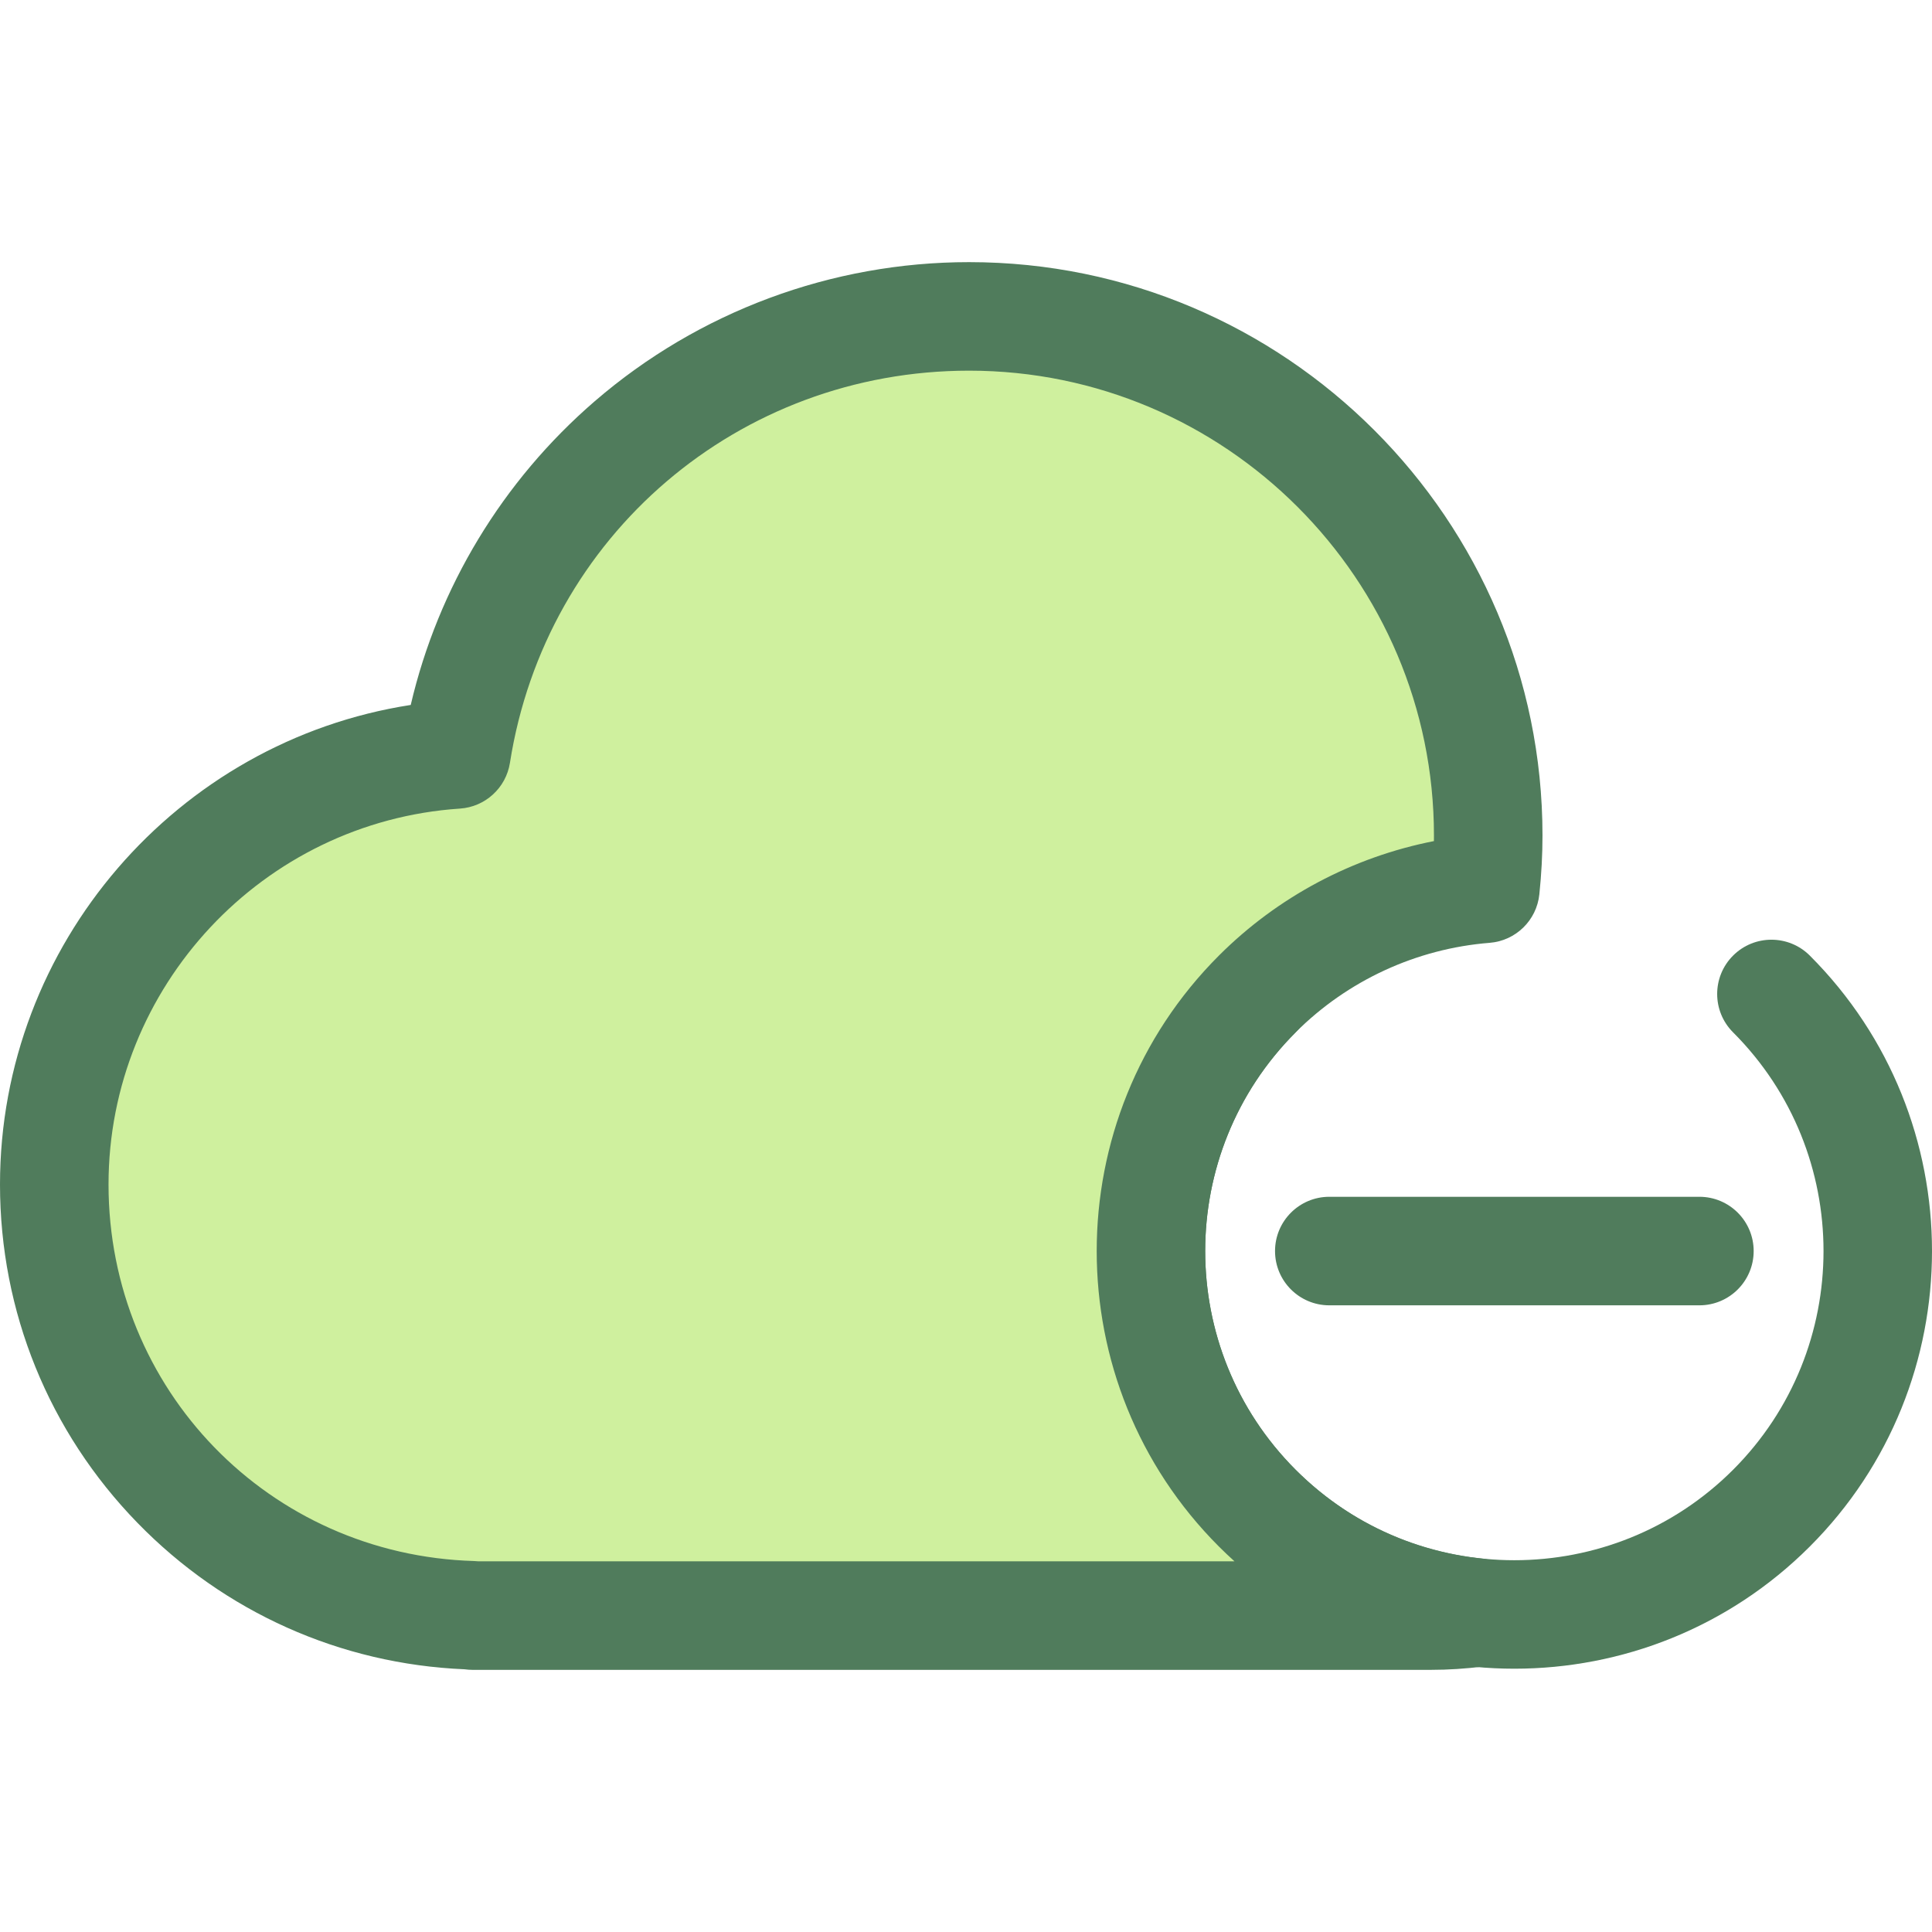 <?xml version="1.0" encoding="iso-8859-1"?>
<!-- Generator: Adobe Illustrator 19.0.0, SVG Export Plug-In . SVG Version: 6.00 Build 0)  -->
<svg version="1.1" id="Layer_1" xmlns="http://www.w3.org/2000/svg" xmlns:xlink="http://www.w3.org/1999/xlink" x="0px" y="0px"
	 viewBox="0 0 512.001 512.001" style="enable-background:new 0 0 512.001 512.001;" xml:space="preserve">
<path style="fill:#507C5C;" d="M401.319,442.225c-28.356,0-56.712-10.794-78.299-32.381c-43.174-43.174-43.174-113.425,0-156.6
	c5.617-5.614,14.72-5.614,20.339,0c5.616,5.616,5.616,14.722,0,20.339c-31.961,31.961-31.961,83.963,0,115.923
	c31.961,31.96,83.963,31.96,115.923,0c31.961-31.961,31.961-83.963,0-115.923c-5.616-5.616-5.616-14.722,0-20.339
	c5.617-5.614,14.72-5.614,20.339,0c43.174,43.174,43.174,113.425,0,156.6C458.031,431.431,429.676,442.225,401.319,442.225z"/>
<path style="fill:#CFF09E;" d="M333.189,399.675c-37.627-37.627-37.627-98.633,0-136.26c16.859-16.859,38.411-26.138,60.449-27.891
	c0.477-4.639,0.755-9.336,0.755-14.102c0-75.978-61.593-137.572-137.572-137.572c-68.668,0-125.574,50.315-135.891,116.087
	c-59.503,3.965-106.55,53.456-106.55,113.963c0,61.955,49.323,112.355,110.838,114.163v0.086h3.382c0.01,0,0.019,0,0.029,0
	c0.01,0,0.019,0,0.029,0h250.637c4.09,0,8.111-0.285,12.065-0.781C370.12,425.174,349.466,415.953,333.189,399.675z"/>
<g>
	<path style="fill:#507C5C;" d="M128.63,442.531c-0.066,0-0.132,0-0.2-0.001h-3.21c-0.712,0-1.412-0.052-2.097-0.151
		c-32.919-1.389-63.651-15.133-86.697-38.812C12.937,379.432,0,347.587,0,313.9c0-63.701,46.978-117.501,108.848-127.081
		c7.268-31.127,24.318-59.387,48.751-80.476c27.549-23.777,62.788-36.874,99.224-36.874c83.786,0,151.953,68.165,151.953,151.953
		c0,5.046-0.272,10.14-0.831,15.573c-0.71,6.904-6.248,12.314-13.166,12.864c-19.4,1.542-37.662,9.967-51.421,23.724
		c-31.96,31.96-31.96,83.963,0.001,115.923c13.456,13.456,30.568,21.601,49.483,23.557c7.271,0.751,12.822,6.84,12.901,14.149
		c0.081,7.31-5.337,13.515-12.59,14.425c-4.724,0.591-9.385,0.892-13.854,0.892H128.83
		C128.764,442.531,128.696,442.531,128.63,442.531z M126.793,413.768h1.808c0.02,0,0.037,0,0.058,0h198.494
		c-1.409-1.27-2.787-2.578-4.133-3.924c-43.174-43.175-43.174-113.425-0.001-156.6c15.606-15.603,35.496-26.131,56.984-30.342
		c0.007-0.496,0.01-0.989,0.01-1.481c0-67.927-55.264-123.191-123.191-123.191c-61.062,0-112.237,43.712-121.684,103.935
		c-1.043,6.64-6.545,11.673-13.252,12.12c-52.218,3.48-93.124,47.235-93.124,99.615c0,54.359,42.555,98.192,96.882,99.789
		C126.031,413.699,126.414,413.727,126.793,413.768z"/>
	<path style="fill:#507C5C;" d="M450.36,345.924h-98.082c-7.941,0-14.381-6.44-14.381-14.381c0-7.941,6.44-14.381,14.381-14.381
		h98.082c7.941,0,14.381,6.44,14.381,14.381C464.741,339.485,458.302,345.924,450.36,345.924z"/>
</g>
<g>
</g>
<g>
</g>
<g>
</g>
<g>
</g>
<g>
</g>
<g>
</g>
<g>
</g>
<g>
</g>
<g>
</g>
<g>
</g>
<g>
</g>
<g>
</g>
<g>
</g>
<g>
</g>
<g>
</g>
</svg>
